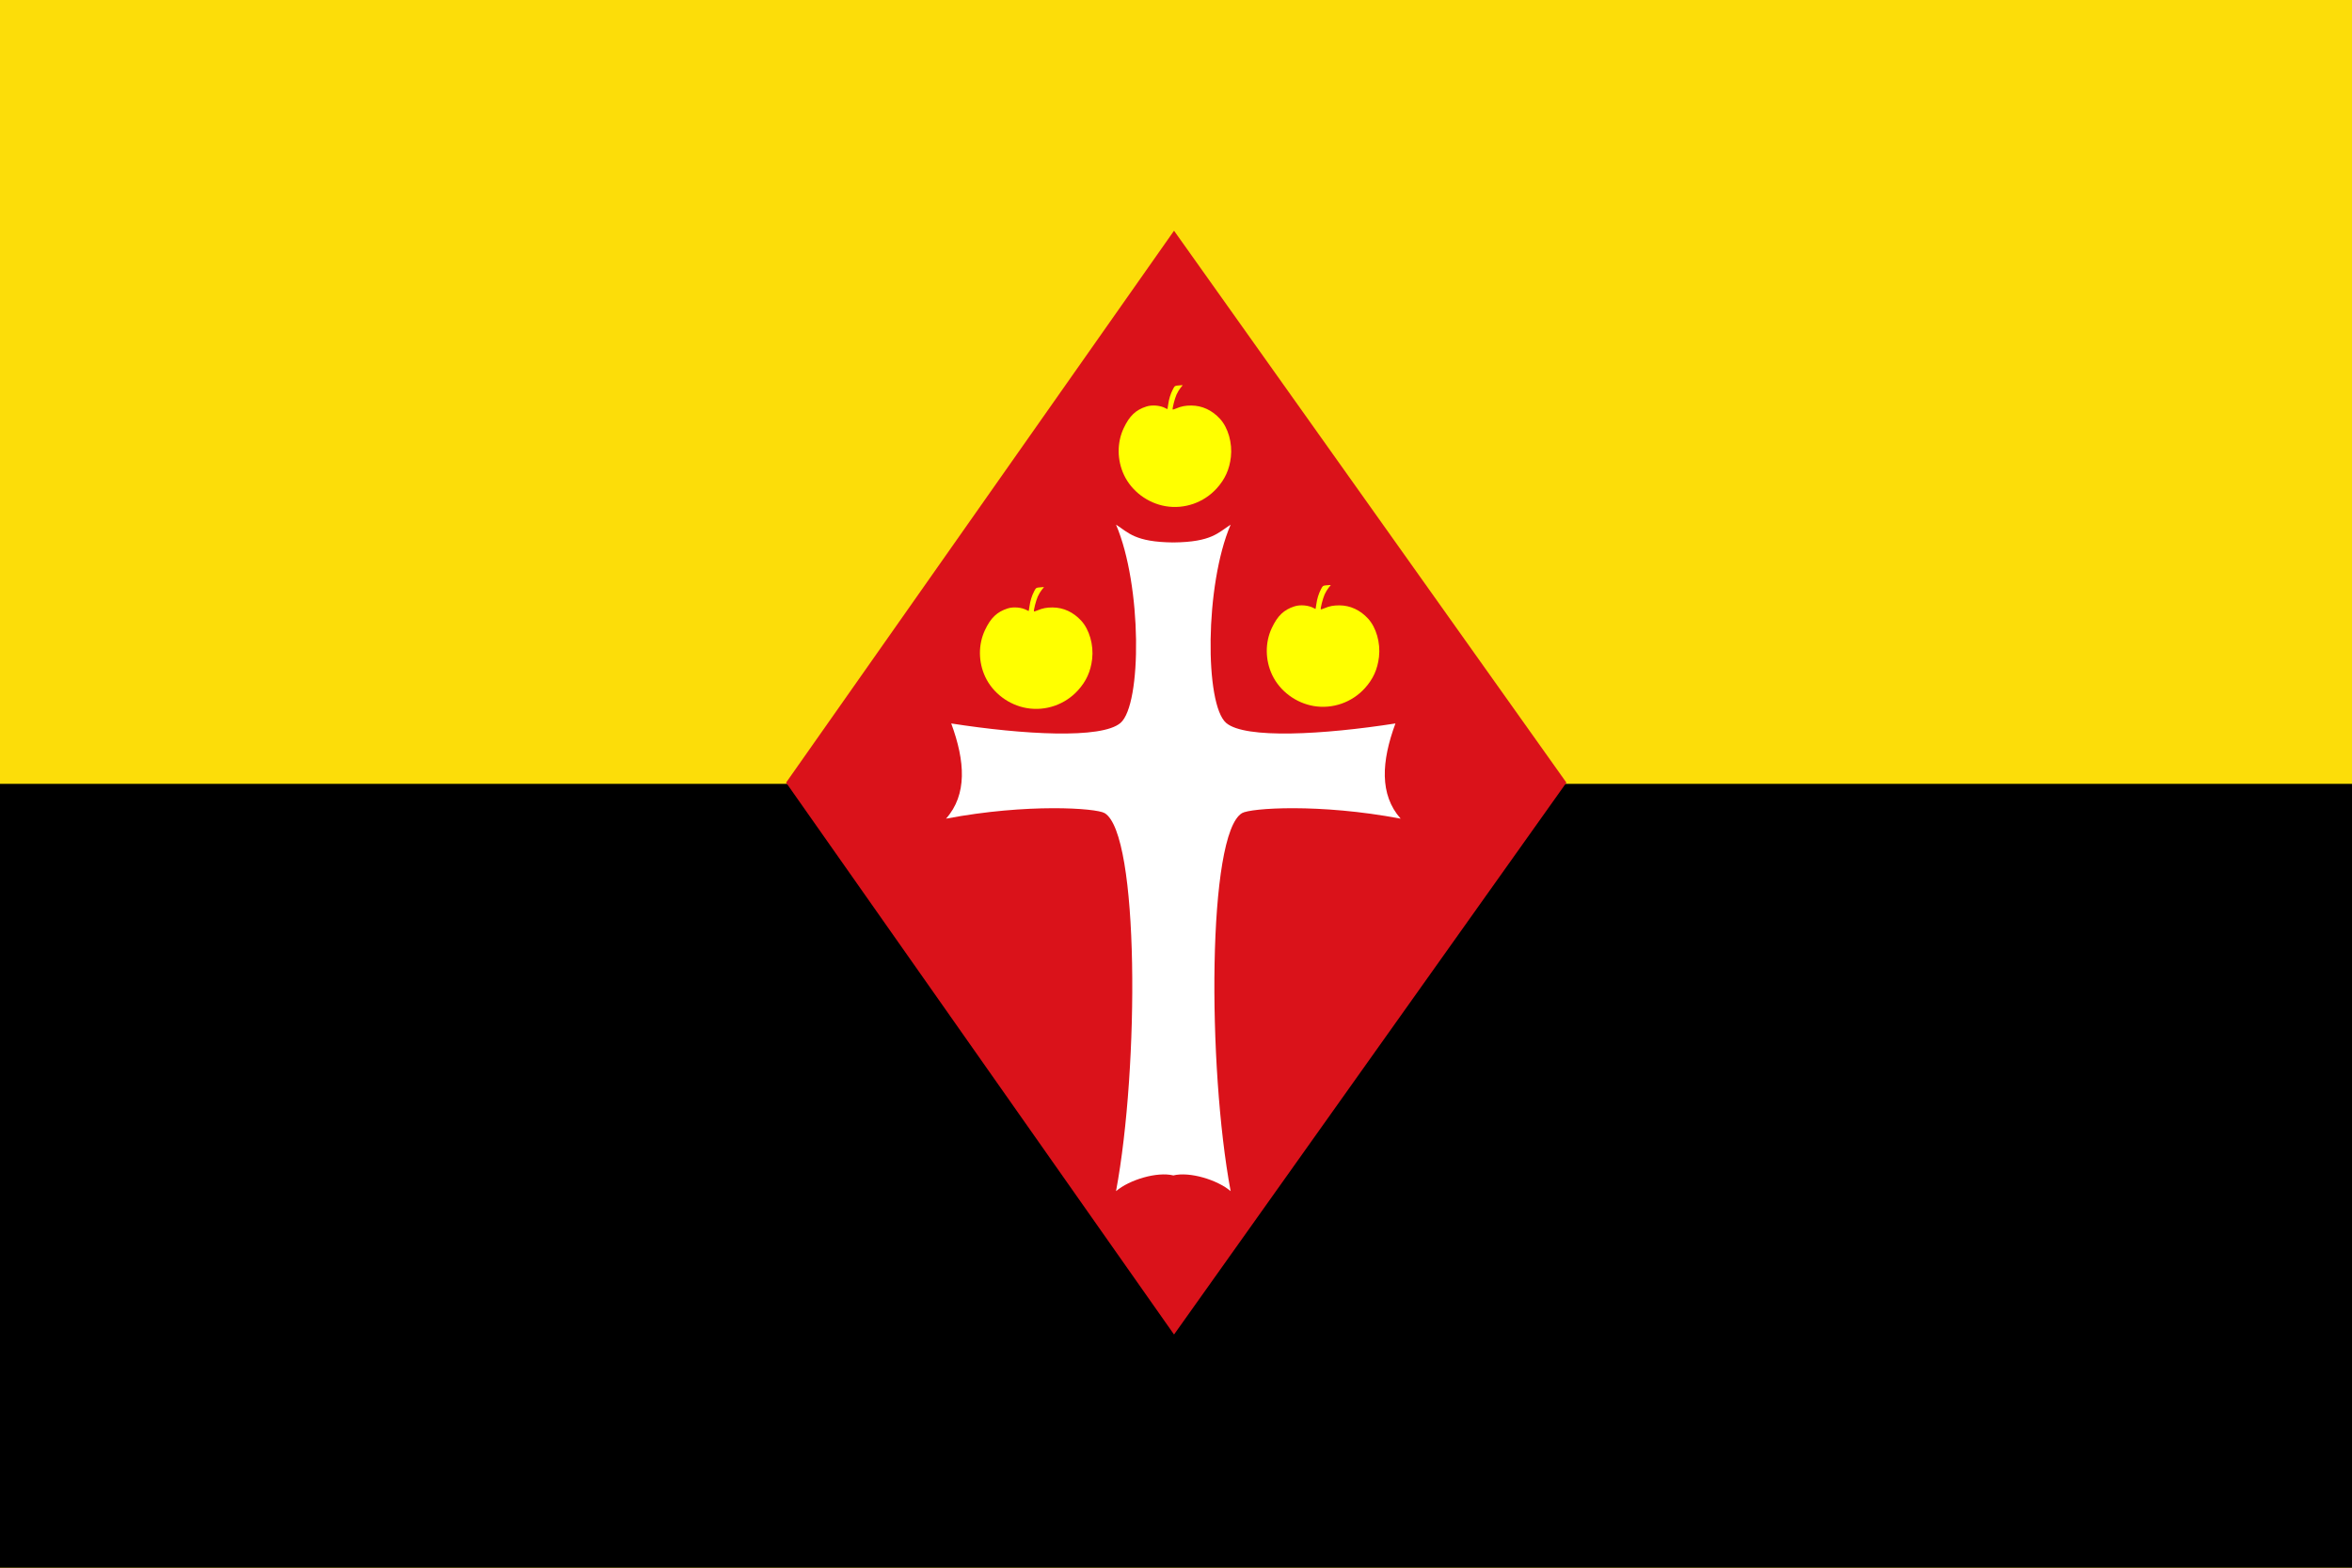 <svg width="600" height="400" viewBox="0 0 600 400" fill="none" xmlns="http://www.w3.org/2000/svg" xmlns:cgf="https://coding.garden/flags"><rect x="0" y="0" width="600" height="400" fill="#333333" stroke="none"/><g clip-path="url(#clip0_1_4814)">
<path d="M600 0H0V400H600V0Z" fill="#FCDD09"/>
<path d="M600 200H0V400H600V200Z" fill="black"/>
<path d="M200.531 199.69L299.498 58.87L399.594 199.69L299.498 340.509L200.531 199.69Z" fill="#DA121A"/>
<path d="M242.66 184.591C260.993 187.448 281.015 188.6 285.84 184.46C291.321 179.756 291.32 149.324 284.702 133.87C287.866 135.874 289.497 138.317 299.336 138.408L304.392 195.27L299.336 299.917C295.166 298.885 288.093 301.029 284.702 303.921C290.635 272.181 290.651 212.751 281.799 207.469C279.642 206.182 262.05 204.952 241.33 208.884C246.775 202.738 246.223 194.252 242.66 184.591V184.591Z" fill="white"/>
<path d="M355.979 184.591C337.646 187.448 317.624 188.6 312.799 184.46C307.317 179.756 307.319 149.324 313.937 133.87C310.773 135.874 309.142 138.317 299.303 138.408L294.247 195.27L299.303 299.917C303.473 298.885 310.545 301.029 313.937 303.921C308.004 272.181 307.988 212.751 316.84 207.469C318.997 206.182 336.588 204.952 357.309 208.884C351.864 202.738 352.416 194.252 355.979 184.591V184.591Z" fill="white"/>
<path d="M335.146 180.148C330.558 179.374 326.471 176.315 324.528 172.2C322.735 168.402 322.699 163.942 324.433 160.254C325.913 157.103 327.506 155.582 330.242 154.709C331.72 154.236 333.829 154.431 335.142 155.162C335.381 155.295 335.592 155.382 335.609 155.357C335.636 155.331 335.712 154.804 335.797 154.186C335.992 152.775 336.387 151.496 336.977 150.354C337.417 149.503 337.462 149.463 338.066 149.374C338.413 149.323 338.876 149.281 339.095 149.281H339.493L338.932 149.966C338.624 150.343 338.163 151.117 337.908 151.686C337.456 152.697 336.79 155.309 336.943 155.473C336.983 155.519 337.403 155.392 337.873 155.192C339.136 154.655 340.188 154.454 341.699 154.461C344.445 154.473 346.984 155.649 348.996 157.838C351.077 160.104 352.198 164.028 351.784 167.6C351.415 170.776 350.288 173.271 348.163 175.613C344.877 179.235 339.939 180.956 335.147 180.148L335.146 180.148Z" fill="#FFFF00"/>
<path d="M261.973 180.681C257.384 179.908 253.297 176.849 251.355 172.734C249.561 168.936 249.526 164.476 251.259 160.788C252.74 157.637 254.333 156.116 257.069 155.242C258.546 154.77 260.656 154.965 261.969 155.695C262.208 155.829 262.418 155.916 262.436 155.89C262.463 155.865 262.538 155.338 262.623 154.72C262.819 153.309 263.213 152.03 263.804 150.888C264.243 150.037 264.288 149.997 264.893 149.907C265.24 149.856 265.703 149.814 265.922 149.814H266.32L265.759 150.5C265.45 150.876 264.99 151.651 264.735 152.22C264.283 153.231 263.617 155.843 263.769 156.007C263.81 156.052 264.23 155.926 264.7 155.726C265.963 155.189 267.015 154.988 268.526 154.995C271.272 155.009 273.811 156.183 275.822 158.372C277.904 160.638 279.025 164.562 278.61 168.134C278.241 171.31 277.114 173.804 274.989 176.147C271.704 179.769 266.765 181.489 261.973 180.681H261.973Z" fill="#FFFF00"/>
<path d="M297.362 129.159C292.774 128.385 288.687 125.326 286.744 121.211C284.951 117.414 284.915 112.954 286.648 109.265C288.129 106.114 289.722 104.594 292.458 103.72C293.936 103.248 296.045 103.443 297.358 104.173C297.597 104.306 297.807 104.394 297.825 104.368C297.852 104.342 297.928 103.815 298.012 103.197C298.208 101.786 298.603 100.507 299.193 99.365C299.633 98.515 299.677 98.474 300.282 98.385C300.629 98.334 301.092 98.292 301.311 98.292H301.709L301.148 98.977C300.839 99.354 300.379 100.128 300.124 100.698C299.672 101.708 299.006 104.32 299.158 104.484C299.199 104.53 299.619 104.404 300.089 104.204C301.352 103.667 302.404 103.466 303.915 103.472C306.661 103.487 309.2 104.66 311.211 106.849C313.293 109.115 314.414 113.039 313.999 116.611C313.631 119.787 312.504 122.282 310.378 124.624C307.093 128.247 302.155 129.967 297.362 129.159H297.362Z" fill="#FFFF00"/>
</g>
<defs>
<clipPath id="clip0_1_4814">
<rect width="600" height="400" fill="white"/>
</clipPath>
</defs>
</svg>
